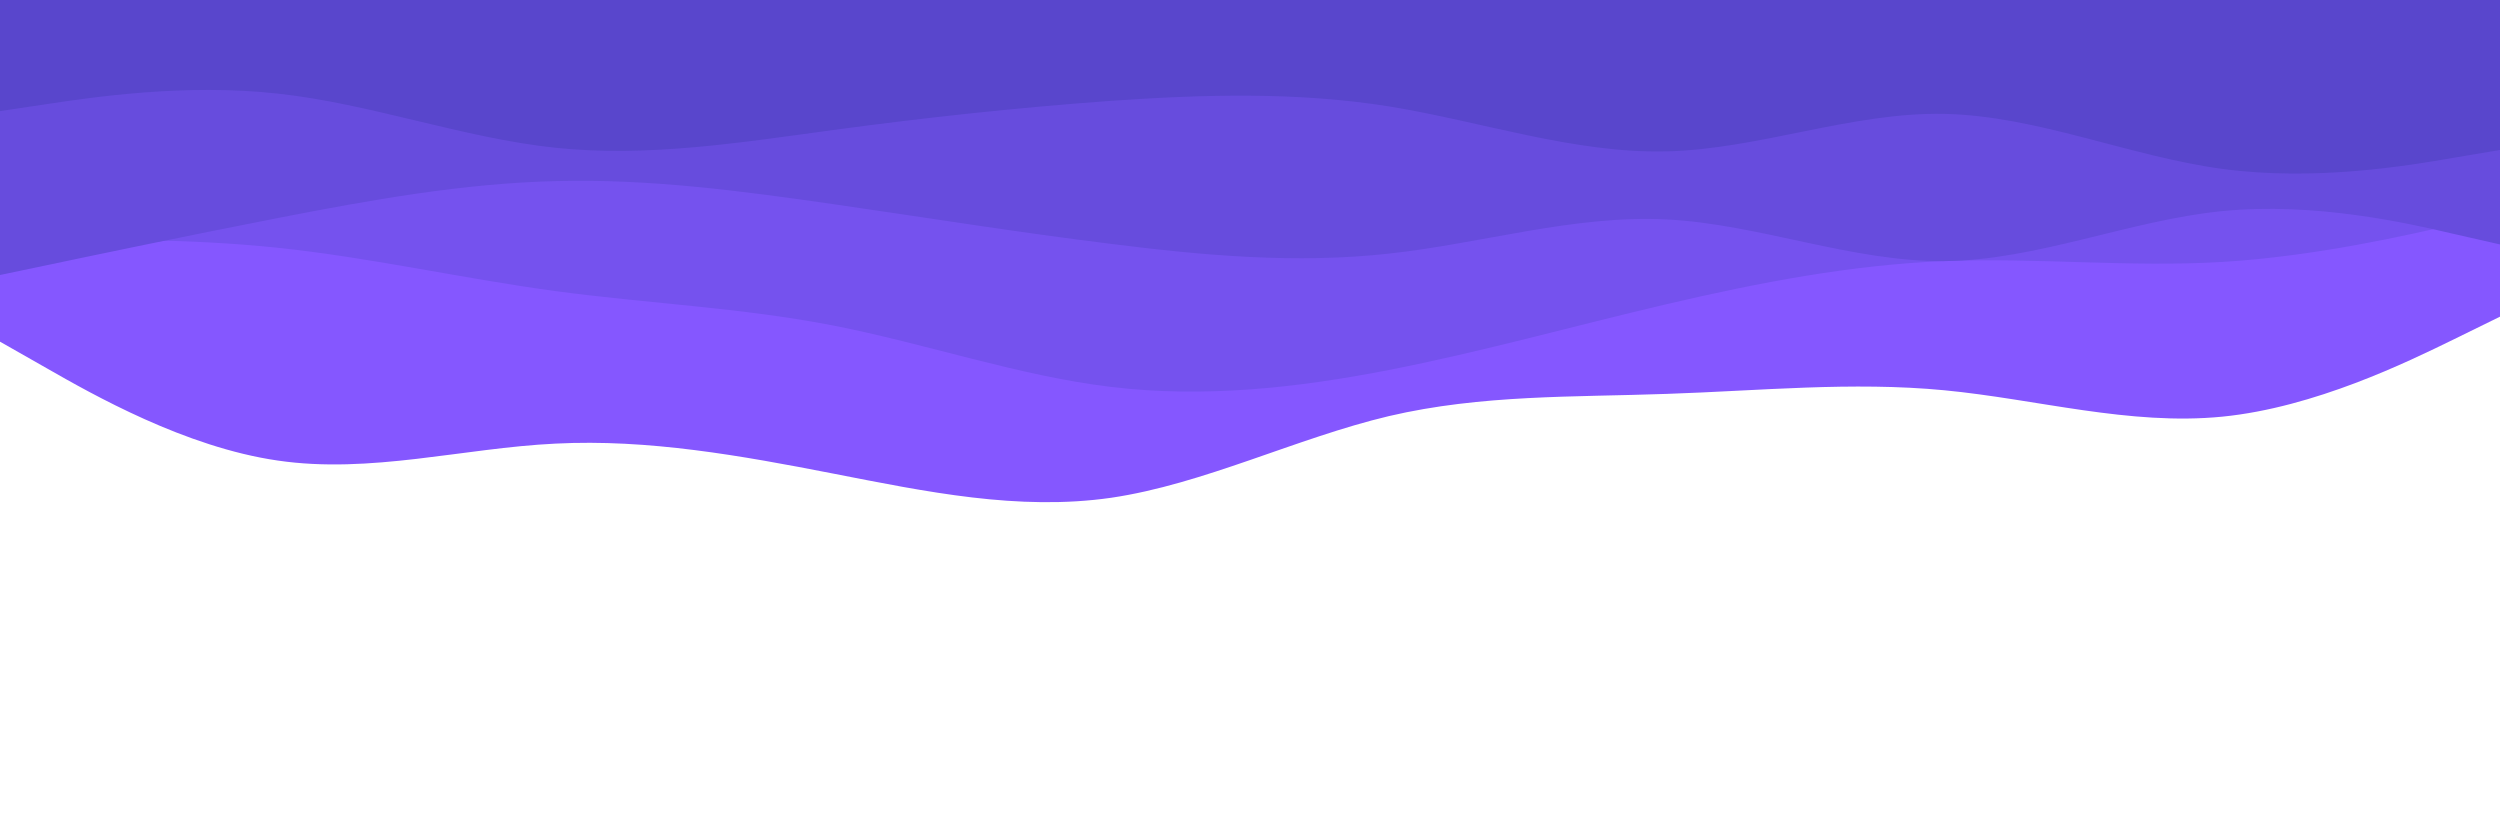 <svg id="visual" viewBox="0 0 900 300" width="900" height="300" xmlns="http://www.w3.org/2000/svg" xmlns:xlink="http://www.w3.org/1999/xlink" version="1.1"><rect x="0" y="0" width="900" height="300" fill="#fff"></rect><path d="M0 123L16.7 132.5C33.3 142 66.7 161 100 165.8C133.3 170.7 166.7 161.3 200 159.7C233.3 158 266.7 164 300 170.5C333.3 177 366.7 184 400 179.2C433.3 174.3 466.7 157.7 500 149.8C533.3 142 566.7 143 600 141.8C633.3 140.7 666.7 137.3 700 140.5C733.3 143.7 766.7 153.3 800 150C833.3 146.7 866.7 130.3 883.3 122.2L900 114L900 0L883.3 0C866.7 0 833.3 0 800 0C766.7 0 733.3 0 700 0C666.7 0 633.3 0 600 0C566.7 0 533.3 0 500 0C466.7 0 433.3 0 400 0C366.7 0 333.3 0 300 0C266.7 0 233.3 0 200 0C166.7 0 133.3 0 100 0C66.7 0 33.3 0 16.7 0L0 0Z" fill="#8557ff"></path><path d="M0 87L16.7 86.7C33.3 86.3 66.7 85.7 100 89.2C133.3 92.7 166.7 100.3 200 104.8C233.3 109.3 266.7 110.7 300 117.2C333.3 123.7 366.7 135.3 400 139.3C433.3 143.3 466.7 139.7 500 133.2C533.3 126.7 566.7 117.3 600 109.5C633.3 101.7 666.7 95.3 700 94C733.3 92.7 766.7 96.3 800 94.3C833.3 92.3 866.7 84.7 883.3 80.8L900 77L900 0L883.3 0C866.7 0 833.3 0 800 0C766.7 0 733.3 0 700 0C666.7 0 633.3 0 600 0C566.7 0 533.3 0 500 0C466.7 0 433.3 0 400 0C366.7 0 333.3 0 300 0C266.7 0 233.3 0 200 0C166.7 0 133.3 0 100 0C66.7 0 33.3 0 16.7 0L0 0Z" fill="#7552ee"></path><path d="M0 99L16.7 95.5C33.3 92 66.7 85 100 78.5C133.3 72 166.7 66 200 65.2C233.3 64.3 266.7 68.7 300 73.5C333.3 78.3 366.7 83.7 400 87.8C433.3 92 466.7 95 500 91.3C533.3 87.7 566.7 77.3 600 79C633.3 80.7 666.7 94.3 700 94C733.3 93.7 766.7 79.3 800 76C833.3 72.7 866.7 80.3 883.3 84.2L900 88L900 0L883.3 0C866.7 0 833.3 0 800 0C766.7 0 733.3 0 700 0C666.7 0 633.3 0 600 0C566.7 0 533.3 0 500 0C466.7 0 433.3 0 400 0C366.7 0 333.3 0 300 0C266.7 0 233.3 0 200 0C166.7 0 133.3 0 100 0C66.7 0 33.3 0 16.7 0L0 0Z" fill="#674cdd"></path><path d="M0 40L16.7 37.5C33.3 35 66.7 30 100 33.7C133.3 37.3 166.7 49.7 200 53.2C233.3 56.7 266.7 51.3 300 46.8C333.3 42.3 366.7 38.7 400 36.3C433.3 34 466.7 33 500 38.3C533.3 43.7 566.7 55.3 600 54.5C633.3 53.7 666.7 40.3 700 41C733.3 41.7 766.7 56.3 800 60.8C833.3 65.3 866.7 59.7 883.3 56.8L900 54L900 0L883.3 0C866.7 0 833.3 0 800 0C766.7 0 733.3 0 700 0C666.7 0 633.3 0 600 0C566.7 0 533.3 0 500 0C466.7 0 433.3 0 400 0C366.7 0 333.3 0 300 0C266.7 0 233.3 0 200 0C166.7 0 133.3 0 100 0C66.7 0 33.3 0 16.7 0L0 0Z" fill="#5946cc"></path></svg>